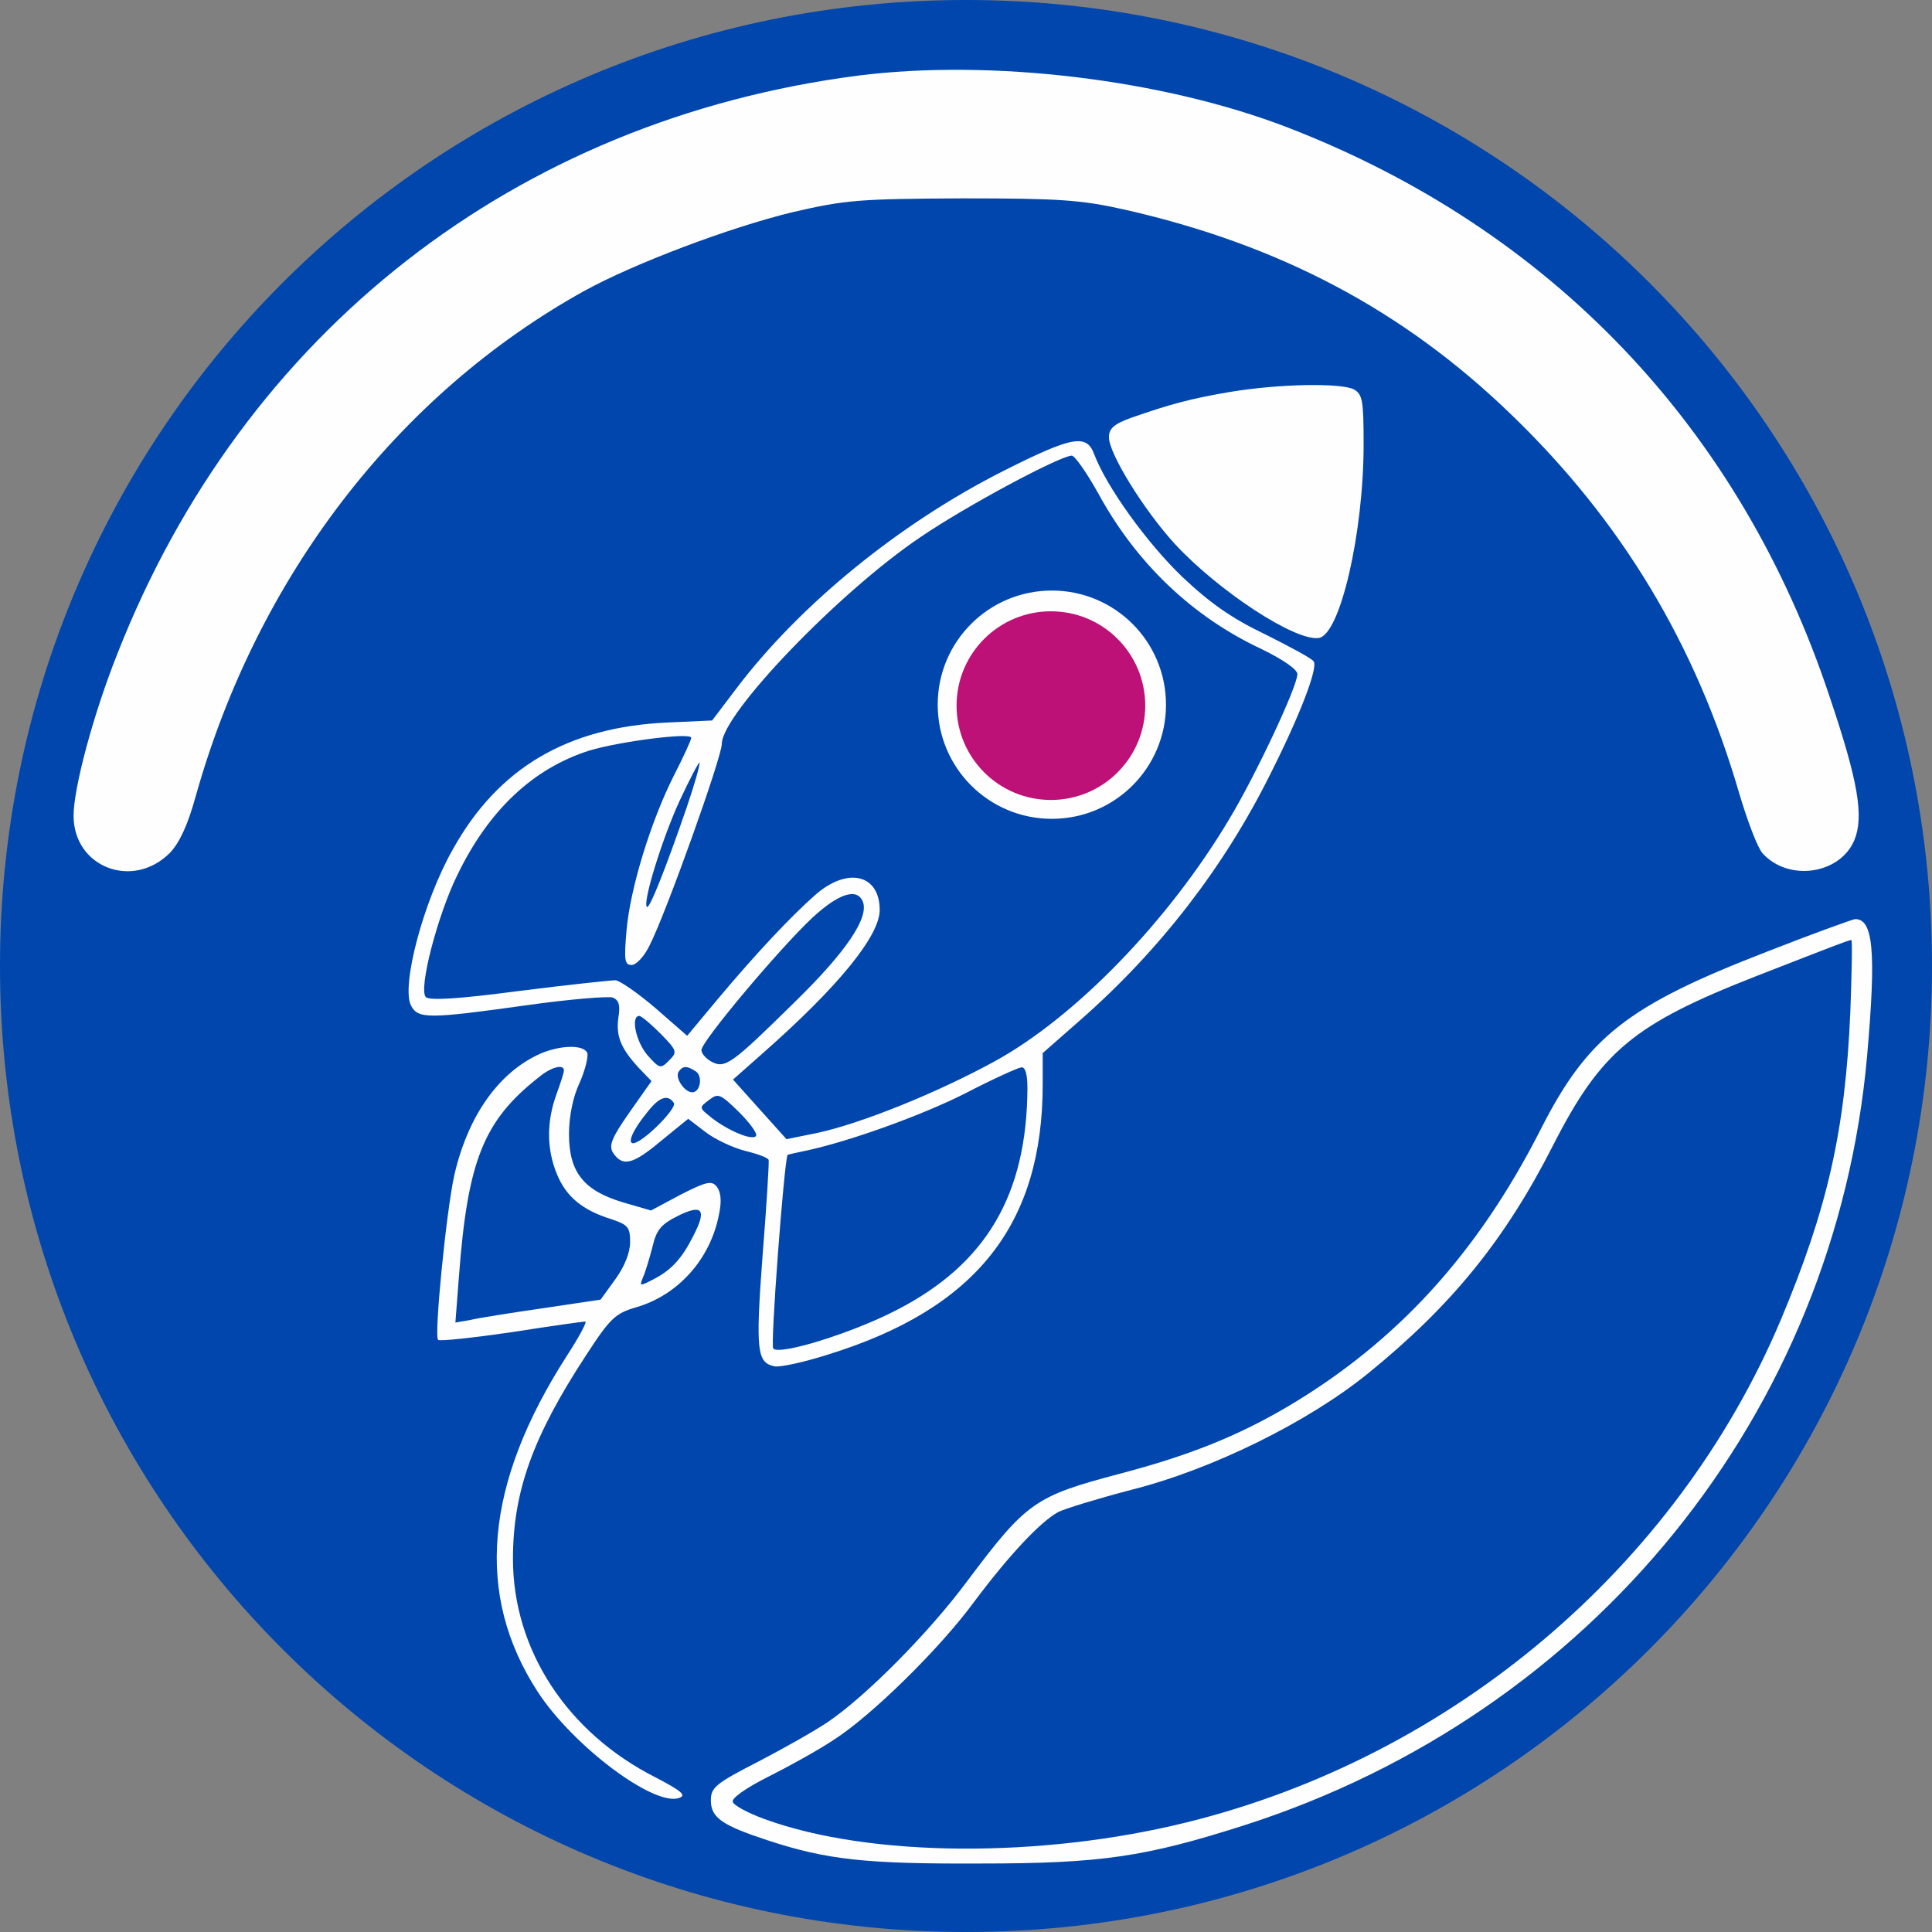 <svg version="1.2" xmlns="http://www.w3.org/2000/svg" viewBox="0 0 1024 1024" width="1024" height="1024">
	<rect x="0" y="0" width="1024" height="1024" fill="#808080" stroke="none"/>
	<defs>
		<clipPath clipPathUnits="userSpaceOnUse" id="cp1">
			<path d="m557.5 434c-33.46 0-60.5-27.04-60.5-60.5 0-33.46 27.04-60.5 60.5-60.5 33.46 0 60.5 27.04 60.5 60.5 0 33.46-27.04 60.5-60.5 60.5z"/>
		</clipPath>
	</defs>
	<style>
		.s0 { fill: #0046ad } 
		.s1 { fill: #fefefe } 
		.s2 { fill: #bd1178 } 
	</style>
	<g id="Logo scuro">
		<path id="Base" fill-rule="evenodd" class="s0" d="m512 1024c-283.14 0-512-228.86-512-512 0-283.14 228.86-512 512-512 283.14 0 512 228.86 512 512 0 283.14-228.86 512-512 512z"/>
		<path id="Sky" class="s1" d="m454.76 40.08c-181.42 23.49-325.59 135.8-392.54 306.42-12.69 31.86-23.22 71.01-23.22 85.86 0 27.26 31.32 39.41 51.03 19.7 5.13-5.4 9.44-14.58 13.76-30.23 32.67-116.09 106.65-212.48 205.73-267.55 26.45-14.58 77.21-33.75 110.69-41.85 28.07-6.48 35.09-7.02 89.9-7.29 51.57 0 62.9 0.81 85.85 5.94 82.35 18.63 147.95 53.46 204.91 108.53 58.59 56.43 98.01 122.03 120.95 200.87 4.32 14.58 9.72 28.88 12.42 31.85 13.77 15.12 41.04 11.07 48.6-7.02 5.13-12.41 2.16-30.77-12.96-75.59-47.25-142.82-147.68-248.11-287.26-302.1-66.41-25.65-157.39-36.45-227.86-27.54z"/>
		<path id="Top" class="s1" d="m652.01 207.73c-20.79 3.51-31.86 6.48-52.65 13.77-8.91 3.24-11.61 5.67-11.61 10.26 0 8.64 18.36 38.34 34.83 56.43 23.22 25.11 63.98 51.83 76.4 49.94 11.34-1.62 23.76-55.88 23.76-102.32 0-23.49-0.54-26.73-5.13-29.43-7.02-3.5-39.68-2.97-65.6 1.35z"/>
		<g clip-path="url(#cp1)">
			<path id="Oblo-1" fill-rule="evenodd" class="s1" d="m557.5 434c-33.46 0-60.5-27.04-60.5-60.5 0-33.46 27.04-60.5 60.5-60.5 33.46 0 60.5 27.04 60.5 60.5 0 33.46-27.04 60.5-60.5 60.5z"/>
			<path id="Oblo-2" fill-rule="evenodd" class="s2" d="m557 424c-27.65 0-50-22.35-50-50 0-27.65 22.35-50 50-50 27.65 0 50 22.35 50 50 0 27.65-22.35 50-50 50z"/>
		</g>
		<path id="Rocket" class="s1" d="m531.87 249.58c-55.62 28.08-108.26 71.27-141.74 115.55l-12.69 16.74-23.76 1.08c-52.91 2.43-89.63 24.03-113.66 67.22-15.66 27.54-27.54 72.63-22.14 82.89 3.78 7.02 9.18 7.02 61.29-0.27 22.95-3.24 43.47-4.86 45.63-4.05 3.24 1.35 4.05 4.05 2.97 10.53-1.35 9.72 1.08 16.19 10.79 26.72l6.75 7.02-11.61 16.47c-9.44 13.5-11.06 17.55-8.9 21.33 5.12 7.83 10.52 6.48 25.37-5.94l14.58-11.88 9.18 7.02c4.86 3.78 14.58 8.37 21.06 9.99 6.75 1.62 12.42 3.78 12.42 4.86 0.27 1.08-1.08 24.03-3.24 50.76-3.78 50.75-2.97 56.69 6.48 58.58 2.7 0.54 15.39-2.16 28.08-6.21 78.56-24.3 113.93-68.84 113.93-143.36v-16.47l19.97-17.54c42.12-36.99 76.14-81 100.71-130.4 15.38-30.51 25.37-56.16 22.94-59.67-1.08-1.62-12.69-7.83-25.64-14.31-17.55-8.37-29.16-16.46-44.01-30.5-18.63-17.82-40.23-47.79-46.71-65.07-4.05-10.8-11.61-9.45-48.05 8.91zm50.21 11.88c20.25 37.26 50.22 65.6 86.67 82.61 11.6 5.67 18.89 10.8 18.89 13.23 0 6.48-21.86 53.19-36.17 76.95-31.86 53.45-81 104.48-124.19 128.23-29.97 16.47-71.28 33.21-94.49 38.07l-15.93 3.24-14.31-15.93-14.04-15.66 16.47-14.58c39.15-34.55 61.28-61.55 61.28-75.32 0-18.9-17.01-22.95-34.01-8.1-13.5 11.88-32.13 31.86-51.84 55.35l-16.2 19.44-17.01-14.85c-9.18-7.83-18.89-14.58-21.05-14.58-2.43 0-25.38 2.43-51.03 5.67-32.67 4.32-47.52 5.13-49.41 3.24-4.05-4.05 6.21-43.47 16.74-64.8 16.74-34.55 40.23-56.42 69.93-65.87 16.2-4.86 53.99-9.72 53.99-6.75 0 1.08-4.05 9.99-9.18 19.98-12.42 24.57-23.22 60.2-25.11 82.07-1.35 15.66-1.08 18.36 2.7 18.36 2.43 0 6.75-4.59 9.45-10.26 8.64-16.74 38.34-99.89 38.34-106.91 0-15.93 62.37-80.72 105.29-109.61 24.57-16.74 73.71-42.93 80.18-43.2 1.62 0 7.83 8.91 14.04 19.98zm-218.14 166.58c-11.07 32.12-19.71 53.99-21.06 52.64-2.43-2.16 8.1-36.18 17.28-56.15 5.4-11.61 10.26-20.79 10.53-20.25 0.54 0.54-2.43 11.07-6.75 23.76zm93.41 49.94c3.24 8.37-8.64 26.19-35.36 52.38-34.29 33.74-37.53 36.17-44.82 32.39-2.97-1.62-5.4-4.32-5.4-6.21 0-4.58 41.31-53.72 58.86-70.19 14.04-12.96 23.75-15.93 26.72-8.37zm-107.18 69.93c8.91 9.17 8.91 9.71 4.32 14.3-4.32 4.32-4.86 4.32-11.34-2.97-6.21-7.28-8.91-20.78-4.32-20.78 1.08 0 6.21 4.32 11.34 9.45zm18.63 19.97c3.78 2.43 2.43 11.07-1.89 11.07-4.05 0-9.18-7.56-7.29-10.8 2.16-3.24 4.32-3.51 9.18-0.27zm175.76 8.91c-0.27 56.43-21.87 93.15-69.12 117.44-23.22 12.15-62.36 24.3-65.6 20.52-1.62-1.62 5.67-97.73 7.56-102.59 0.27-0.27 4.32-1.08 9.18-2.16 22.4-4.59 62.36-18.9 85.58-30.78 14.04-7.29 27.27-13.23 29.16-13.5 2.16-0.27 3.24 3.78 3.24 11.07zm-143.9 25.38c-2.16 2.43-14.85-2.97-23.49-9.72-6.75-5.4-6.75-5.4-1.35-9.45 4.86-3.78 5.94-3.24 15.93 6.48 5.94 5.94 9.99 11.61 8.91 12.69zm-43.47-17.55c1.62 2.97-16.47 21.06-21.6 21.33-3.24 0 0-7.29 7.29-16.2 6.48-8.37 11.07-9.99 14.31-5.13z"/>
		<path id="Land" class="s1" d="m936.43 504.44c-73.97 28.62-95.03 45.09-120.14 94.76-33.47 65.61-76.13 112.04-133.36 146.06-27 15.93-52.65 26.19-89.64 35.91-44.81 11.87-49.13 14.84-80.72 56.96-20.25 27.27-53.46 60.75-73.7 74.51-6.75 4.59-23.49 14.04-36.99 21.06-22.68 11.61-25.11 13.77-25.11 20.52 0 9.18 5.94 13.23 29.7 21.06 31.86 10.53 52.64 12.69 113.39 12.42 63.71 0 87.2-3.51 139.58-20.25 184.39-59.13 313.44-218.41 330.18-407.94 4.86-55.34 3.24-72.62-6.48-72.35-1.62 0.27-22.68 7.83-46.71 17.28zm44.28 31.86c-2.7 63.17-12.15 104.48-36.99 163.6-55.34 130.67-173.86 231.1-314.52 265.93-77.21 19.17-168.2 18.63-223.81-1.62-8.91-3.24-16.47-7.29-17.01-9.18-0.81-1.89 7.29-7.56 18.63-13.23 10.8-5.4 26.46-14.04 34.56-19.44 19.7-12.42 56.42-48.32 74.78-73.43 18.63-24.84 35.1-42.39 44.55-47.52 3.78-1.89 21.59-7.29 39.14-11.88 42.66-10.79 93.41-35.9 125-61.55 44.28-35.91 72.63-70.73 98.27-121.22 25.38-49.68 42.66-63.98 107.45-89.36 40.23-15.66 48.33-18.9 50.49-19.17 0.54-0.27 0.27 17.01-0.54 38.07z"/>
		<path id="Fire" class="s1" d="m286.46 558.43c-21.87 9.72-38.34 32.67-45.63 64.26-4.32 19.44-10.8 85.31-8.64 87.47 0.81 0.81 18.36-1.08 38.88-4.05 20.52-3.24 38.07-5.67 39.15-5.67 1.08 0-3.24 8.1-9.72 18.09-43.74 68.04-48.87 126.62-15.66 177.92 18.9 29.15 62.36 61.55 75.32 56.42 3.78-1.35 0.81-3.78-12.69-10.8-46.97-23.76-75.59-67.76-75.59-115.82 0-35.64 10.53-64.79 38.61-107.72 12.96-19.98 15.66-22.41 26.72-25.65 22.41-6.48 39.69-25.91 44.01-49.94 1.35-6.48 0.81-11.34-1.35-14.04-2.7-3.24-5.4-2.7-19.17 4.32l-15.66 8.37-14.85-4.32c-20.78-6.21-28.61-15.93-28.61-36.18 0-9.45 2.16-19.98 5.67-27.27 2.97-6.75 4.59-13.77 4.05-15.66-1.89-4.58-14.04-4.31-24.84 0.27zm12.42 8.91c0 1.35-1.89 7.02-4.05 12.96-5.13 14.31-5.13 28.62 0.27 41.85 4.86 11.88 13.23 19.17 28.89 24.03 8.9 2.97 9.98 4.32 9.98 12.15 0 5.67-2.97 12.95-7.82 19.7l-7.83 10.8-30.78 4.59c-16.74 2.43-34.02 5.13-38.34 6.21l-7.83 1.35 1.89-24.57c4.59-61.01 12.96-82.34 42.12-105.29 6.75-5.67 13.5-7.29 13.5-3.78zm68.57 87.75c-5.94 11.88-11.61 18.08-21.06 22.94-7.29 3.78-7.56 3.78-5.67-0.81 1.35-2.97 3.51-10.25 5.13-16.46 2.16-9.18 4.59-11.88 13.77-16.47 12.69-6.21 15.12-3.24 7.83 10.8z"/>
	</g>
</svg>